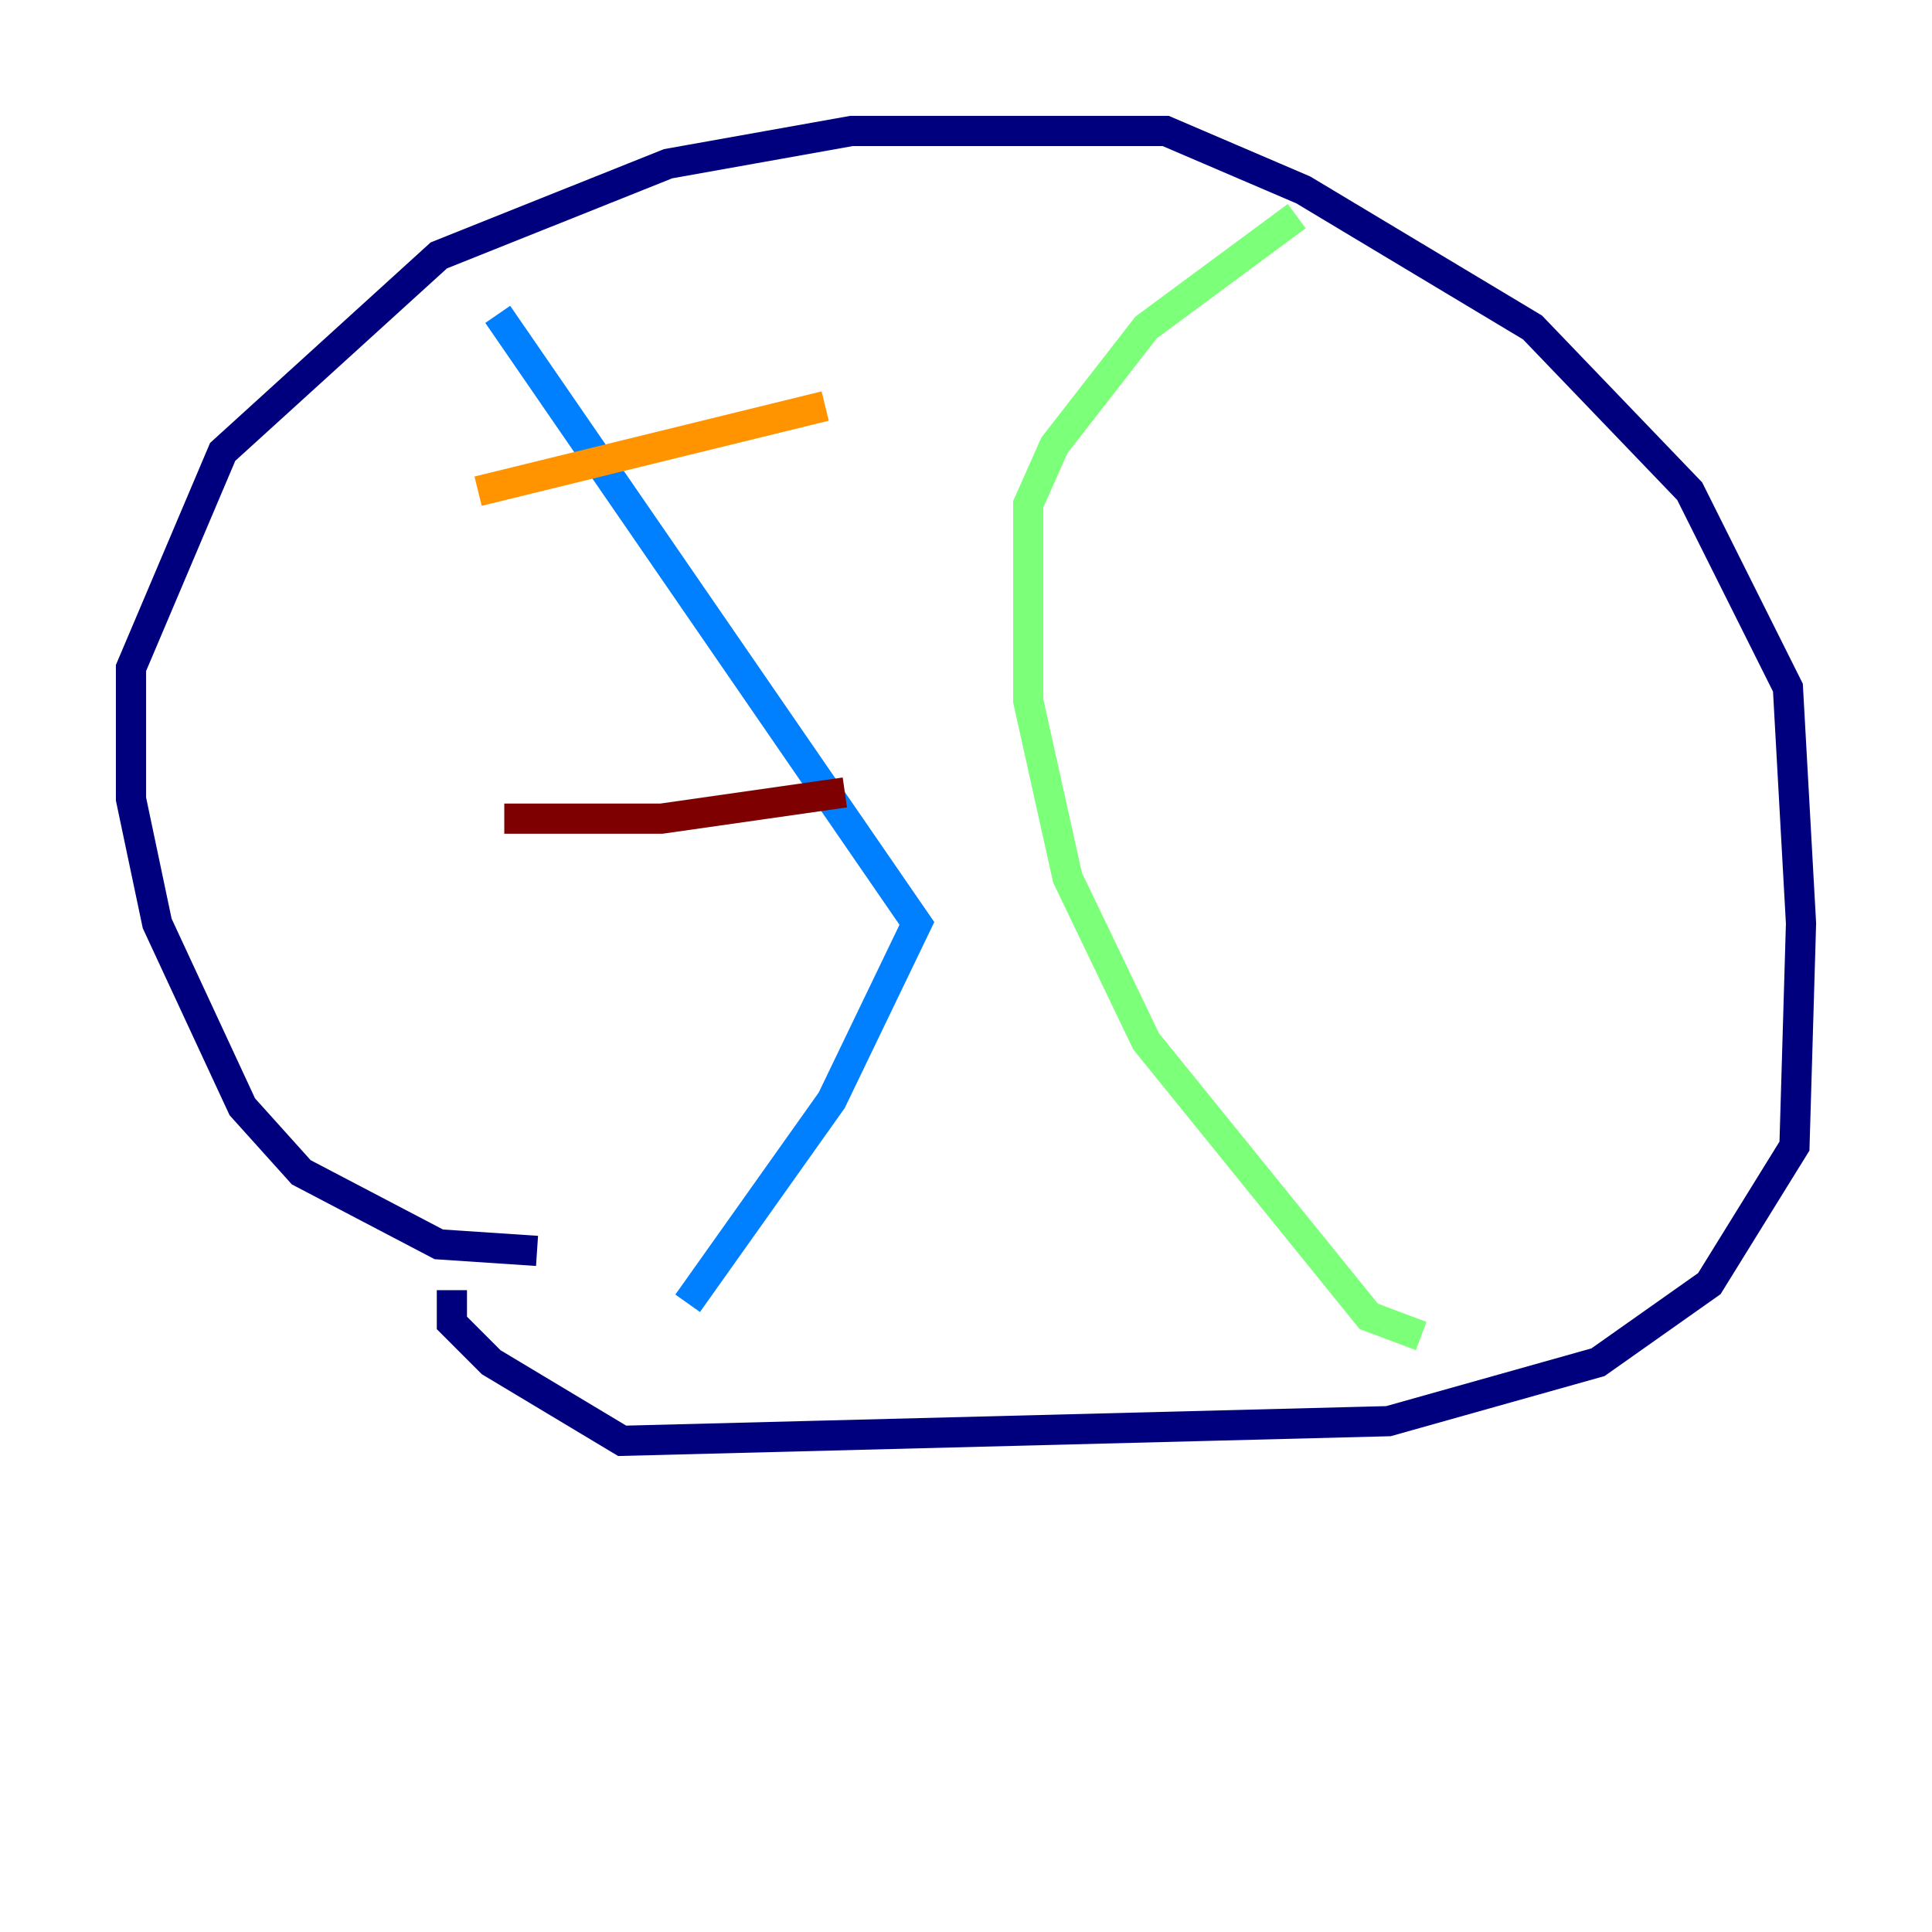 <?xml version="1.0" encoding="utf-8" ?>
<svg baseProfile="tiny" height="128" version="1.2" viewBox="0,0,128,128" width="128" xmlns="http://www.w3.org/2000/svg" xmlns:ev="http://www.w3.org/2001/xml-events" xmlns:xlink="http://www.w3.org/1999/xlink"><defs /><polyline fill="none" points="35.58,82.875 29.071,82.441 19.959,77.668 16.054,73.329 10.414,61.18 8.678,52.936 8.678,44.258 14.752,29.939 29.071,16.922 44.258,10.848 56.407,8.678 77.234,8.678 86.346,12.583 101.532,21.695 111.946,32.542 118.454,45.559 119.322,61.18 118.888,75.932 113.248,85.044 105.871,90.251 91.986,94.156 41.22,95.458 32.542,90.251 29.939,87.647 29.939,85.478" stroke="#00007f" stroke-width="2" /><polyline fill="none" points="32.976,20.827 60.746,61.18 55.105,72.895 45.559,86.346" stroke="#0080ff" stroke-width="2" /><polyline fill="none" points="94.156,88.515 90.685,87.214 75.932,68.99 70.725,58.142 68.122,46.427 68.122,33.41 69.858,29.505 75.932,21.695 85.912,14.319" stroke="#7cff79" stroke-width="2" /><polyline fill="none" points="31.675,32.542 54.671,26.902" stroke="#ff9400" stroke-width="2" /><polyline fill="none" points="33.41,54.237 43.824,54.237 55.973,52.502" stroke="#7f0000" stroke-width="2" /></svg>